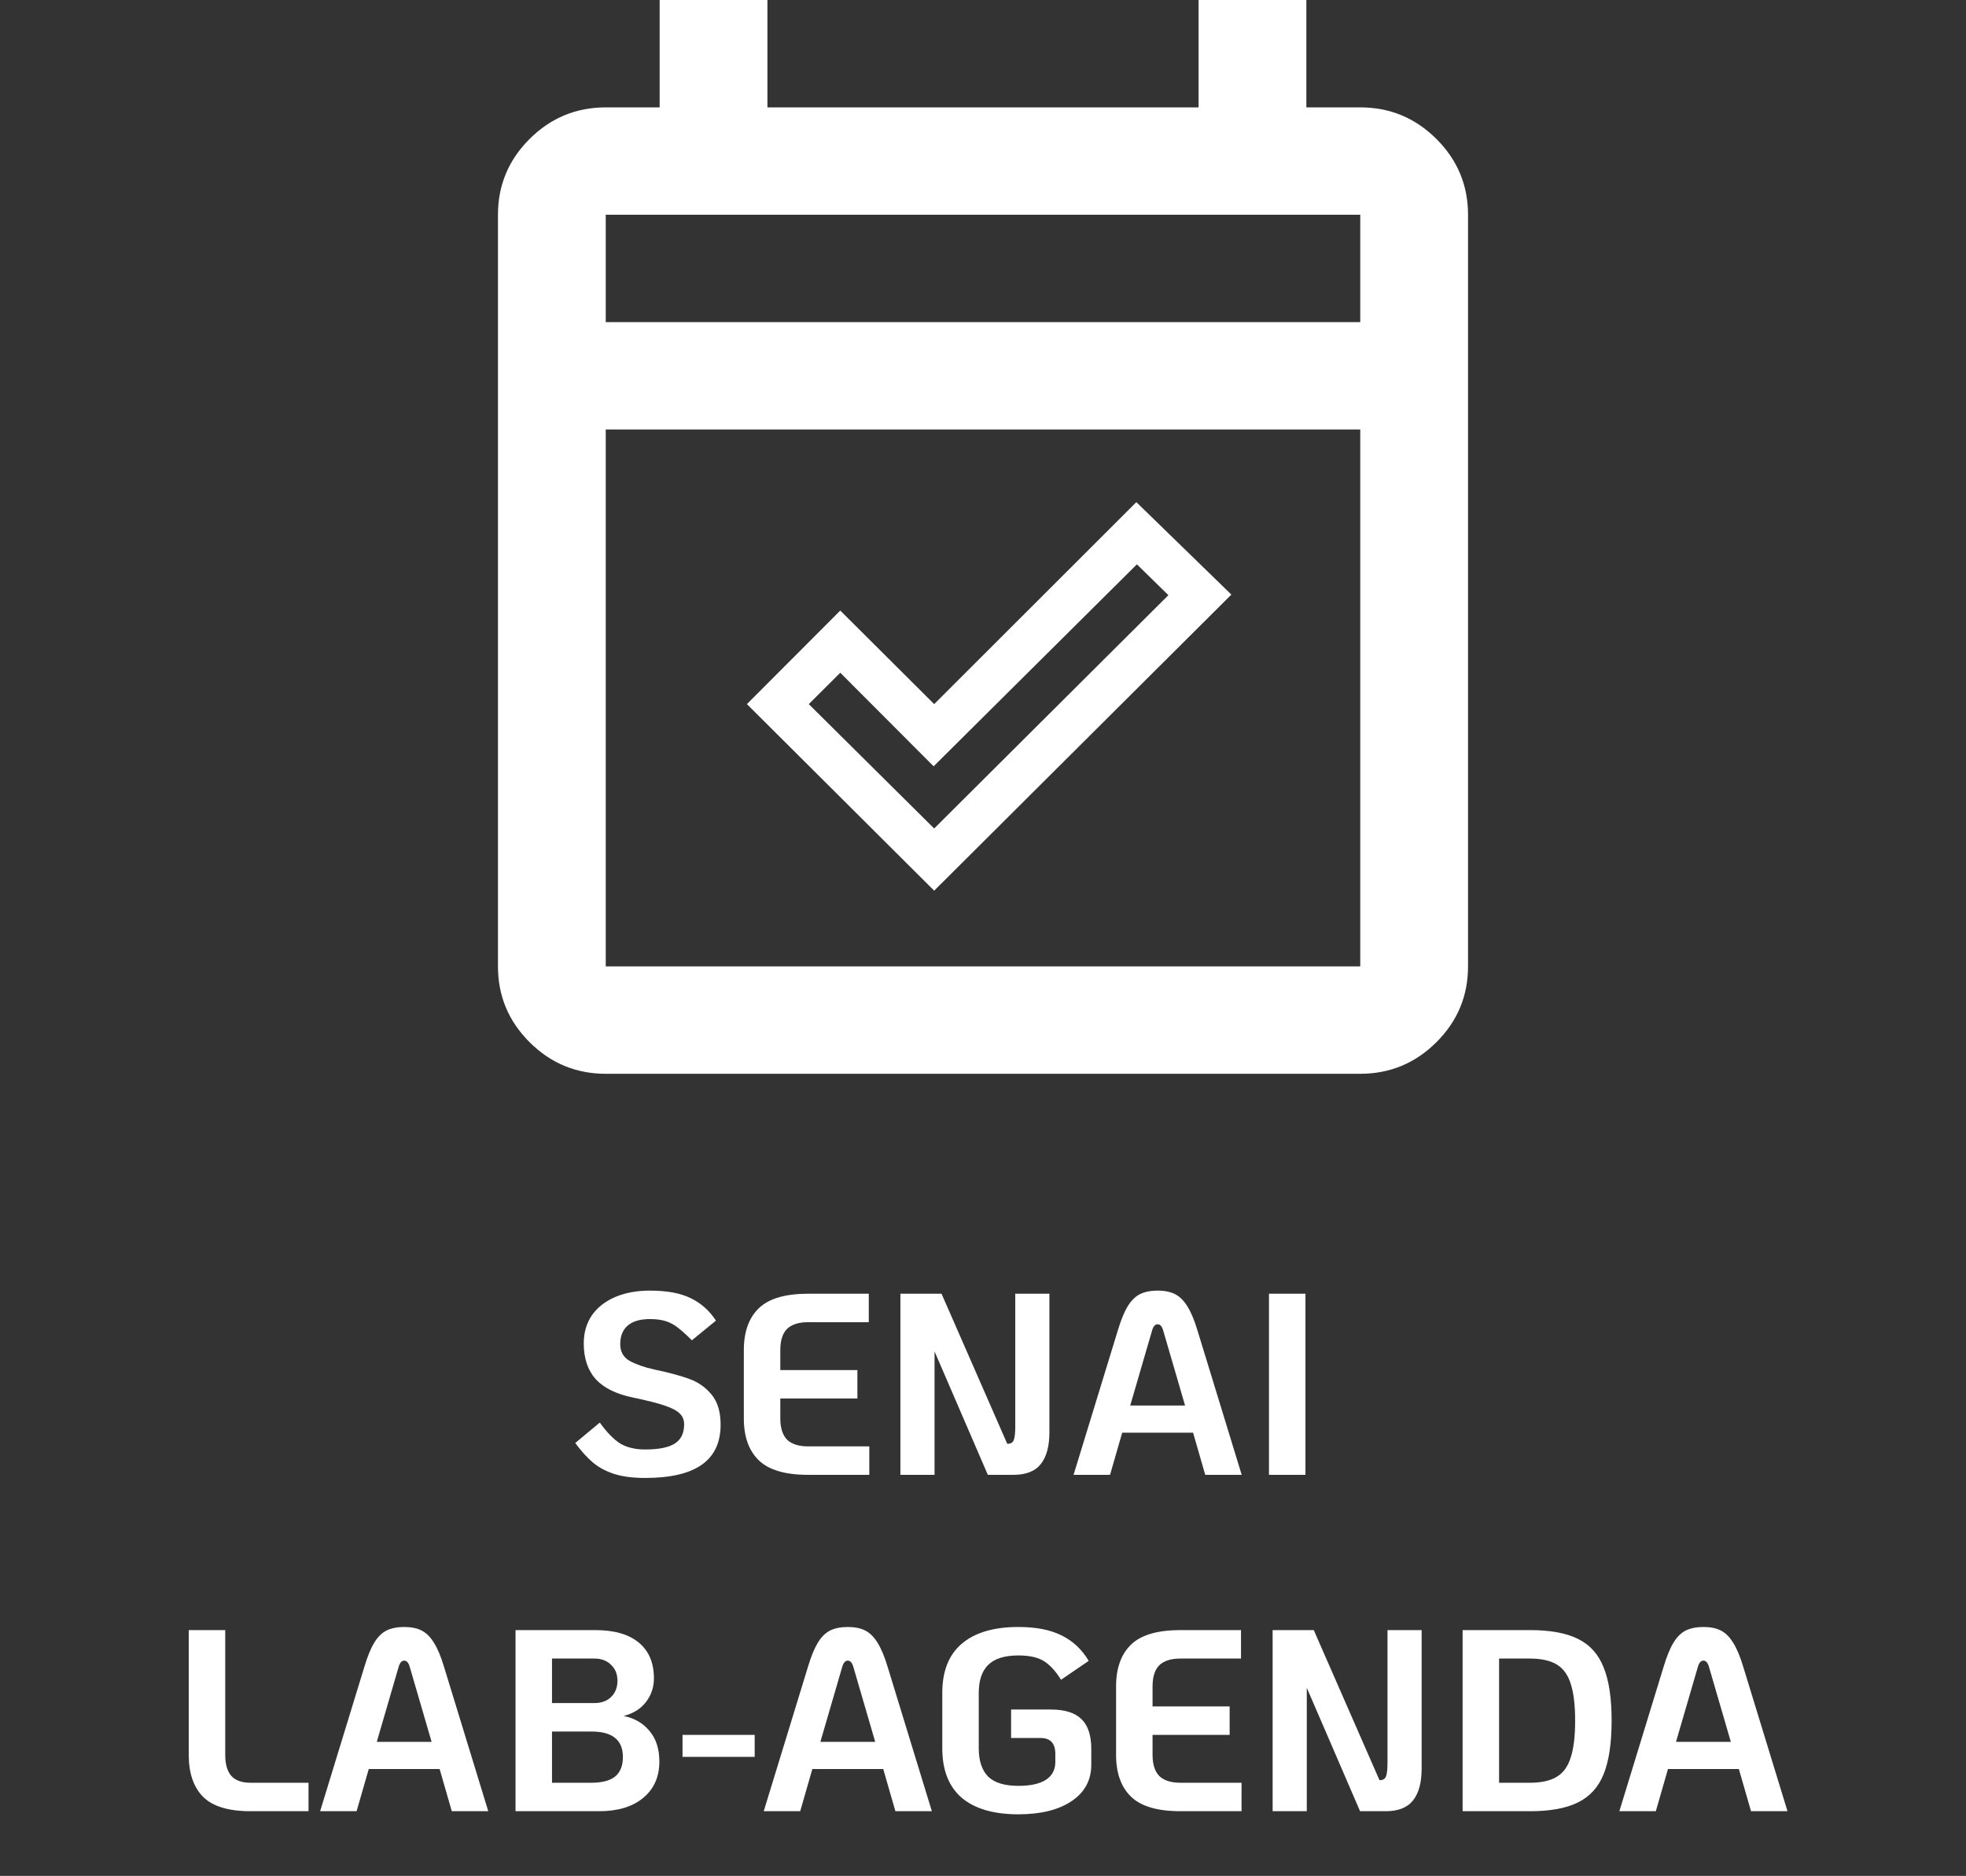 <svg width="152" height="145" viewBox="0 0 152 145" fill="none" xmlns="http://www.w3.org/2000/svg">
<rect x="0" y="0" width="152" height="145" fill="#333333" stroke="none"/>
<path d="M46.833 83C44.542 83 42.58 82.187 40.948 80.562C39.316 78.936 38.5 76.983 38.5 74.7V16.6C38.5 14.318 39.316 12.364 40.948 10.738C42.58 9.113 44.542 8.3 46.833 8.3H51V0H59.333V8.3H92.667V0H101V8.3H105.167C107.458 8.3 109.42 9.113 111.052 10.738C112.684 12.364 113.5 14.318 113.5 16.6V74.7C113.5 76.983 112.684 78.936 111.052 80.562C109.42 82.187 107.458 83 105.167 83H46.833ZM46.833 74.7H105.167V33.2H46.833V74.7ZM46.833 24.9H105.167V16.6H46.833V24.9Z" fill="white"/>
<mask id="mask0_2158_2192" style="mask-type:alpha" maskUnits="userSpaceOnUse" x="55" y="33" width="42" height="42">
<rect x="55.953" y="33.412" width="41" height="40.836" fill="#D9D9D9"/>
</mask>
<g mask="url(#mask0_2158_2192)">
<path d="M72.225 64.039L90.334 46.003L87.899 43.621L72.183 59.232L64.965 52.001L62.53 54.425L72.225 64.039ZM72.225 68.845L57.747 54.425L64.965 47.194L72.225 54.425L87.856 38.814L95.202 45.96L72.225 68.845Z" fill="white"/>
</g>
<path d="M49.873 114.24C48.913 114.24 48.107 114.133 47.453 113.92C46.813 113.707 46.273 113.413 45.833 113.04C45.393 112.667 44.94 112.167 44.473 111.54L46.373 109.96C46.92 110.72 47.447 111.26 47.953 111.58C48.473 111.887 49.113 112.04 49.873 112.04C50.927 112.04 51.693 111.887 52.173 111.58C52.653 111.273 52.893 110.78 52.893 110.1C52.893 109.753 52.78 109.473 52.553 109.26C52.327 109.033 51.933 108.827 51.373 108.64C50.827 108.453 50.007 108.247 48.913 108.02C47.633 107.753 46.68 107.28 46.053 106.6C45.44 105.907 45.133 104.987 45.133 103.84C45.133 103.013 45.34 102.293 45.753 101.68C46.18 101.067 46.78 100.593 47.553 100.26C48.327 99.927 49.227 99.76 50.253 99.76C51.587 99.76 52.647 99.96 53.433 100.36C54.22 100.747 54.86 101.32 55.353 102.08L53.493 103.6C53.08 103.187 52.733 102.873 52.453 102.66C52.187 102.433 51.88 102.26 51.533 102.14C51.187 102.02 50.76 101.96 50.253 101.96C49.493 101.96 48.92 102.127 48.533 102.46C48.147 102.793 47.953 103.273 47.953 103.9C47.953 104.487 48.2 104.92 48.693 105.2C49.187 105.467 49.82 105.687 50.593 105.86C51.74 106.1 52.653 106.347 53.333 106.6C54.013 106.853 54.58 107.26 55.033 107.82C55.487 108.38 55.713 109.147 55.713 110.12C55.713 111.507 55.227 112.54 54.253 113.22C53.293 113.9 51.833 114.24 49.873 114.24ZM62.489 114C60.716 114 59.443 113.627 58.669 112.88C57.896 112.133 57.509 111.053 57.509 109.64V104.36C57.509 102.947 57.896 101.867 58.669 101.12C59.443 100.373 60.716 100 62.489 100H67.169V102.2H62.489C61.756 102.2 61.209 102.373 60.849 102.72C60.503 103.067 60.329 103.613 60.329 104.36V105.9H66.289V108.1H60.329V109.64C60.329 110.373 60.503 110.92 60.849 111.28C61.209 111.627 61.756 111.8 62.489 111.8H67.209V114H62.489ZM81.134 100V110.7C81.134 111.78 80.914 112.6 80.474 113.16C80.034 113.72 79.327 114 78.354 114H76.374L72.254 104.46V114H69.614V100H72.794L77.874 111.6H77.914C78.141 111.6 78.294 111.507 78.374 111.32C78.454 111.12 78.494 110.767 78.494 110.26V100H81.134ZM92.242 110.74H86.762L85.822 114H83.002L86.422 102.84C86.662 102.04 86.915 101.42 87.182 100.98C87.448 100.54 87.762 100.227 88.122 100.04C88.495 99.853 88.955 99.76 89.502 99.76C90.048 99.76 90.502 99.853 90.862 100.04C91.222 100.227 91.535 100.54 91.802 100.98C92.082 101.42 92.342 102.04 92.582 102.84L96.002 114H93.182L92.242 110.74ZM91.622 108.64L89.942 102.88C89.848 102.533 89.702 102.36 89.502 102.36C89.302 102.36 89.155 102.533 89.062 102.88L87.382 108.64H91.622ZM98.11 100H100.93V114H98.11V100ZM19.373 140C17.666 140 16.439 139.627 15.693 138.88C14.959 138.133 14.593 137.053 14.593 135.64V126H17.413V135.64C17.413 136.373 17.573 136.92 17.893 137.28C18.213 137.627 18.706 137.8 19.373 137.8H23.853V140H19.373ZM33.99 136.74H28.51L27.57 140H24.75L28.17 128.84C28.41 128.04 28.663 127.42 28.93 126.98C29.196 126.54 29.51 126.227 29.87 126.04C30.243 125.853 30.703 125.76 31.25 125.76C31.796 125.76 32.25 125.853 32.61 126.04C32.97 126.227 33.283 126.54 33.55 126.98C33.83 127.42 34.09 128.04 34.33 128.84L37.75 140H34.93L33.99 136.74ZM33.37 134.64L31.69 128.88C31.596 128.533 31.45 128.36 31.25 128.36C31.05 128.36 30.903 128.533 30.81 128.88L29.13 134.64H33.37ZM39.858 126H46.018C47.485 126 48.605 126.32 49.378 126.96C50.165 127.6 50.558 128.527 50.558 129.74C50.558 130.407 50.358 131.007 49.958 131.54C49.558 132.073 48.978 132.44 48.218 132.64C49.045 132.8 49.712 133.187 50.218 133.8C50.725 134.4 50.978 135.187 50.978 136.16C50.978 137.347 50.558 138.287 49.718 138.98C48.892 139.66 47.758 140 46.318 140H39.858V126ZM45.958 131.64C46.492 131.64 46.918 131.487 47.238 131.18C47.572 130.86 47.738 130.44 47.738 129.92C47.738 129.4 47.572 128.987 47.238 128.68C46.918 128.36 46.492 128.2 45.958 128.2H42.678V131.64H45.958ZM45.718 137.8C46.545 137.8 47.158 137.64 47.558 137.32C47.958 136.987 48.158 136.487 48.158 135.82C48.158 135.153 47.958 134.66 47.558 134.34C47.158 134.007 46.545 133.84 45.718 133.84H42.678V137.8H45.718ZM52.769 134.1H58.349V135.8H52.769V134.1ZM68.287 136.74H62.806L61.867 140H59.047L62.467 128.84C62.706 128.04 62.96 127.42 63.227 126.98C63.493 126.54 63.806 126.227 64.166 126.04C64.54 125.853 65 125.76 65.546 125.76C66.093 125.76 66.546 125.853 66.906 126.04C67.266 126.227 67.58 126.54 67.847 126.98C68.126 127.42 68.386 128.04 68.626 128.84L72.046 140H69.227L68.287 136.74ZM67.666 134.64L65.987 128.88C65.893 128.533 65.746 128.36 65.546 128.36C65.347 128.36 65.2 128.533 65.106 128.88L63.426 134.64H67.666ZM78.732 140.24C76.825 140.24 75.365 139.813 74.352 138.96C73.352 138.093 72.852 136.82 72.852 135.14V130.86C72.852 129.18 73.352 127.913 74.352 127.06C75.365 126.193 76.825 125.76 78.732 125.76C80.105 125.76 81.225 125.98 82.092 126.42C82.972 126.86 83.665 127.513 84.172 128.38L82.032 129.84C81.619 129.173 81.179 128.693 80.712 128.4C80.245 128.107 79.585 127.96 78.732 127.96C77.665 127.96 76.885 128.207 76.392 128.7C75.912 129.18 75.672 129.9 75.672 130.86V135.14C75.672 136.1 75.912 136.827 76.392 137.32C76.885 137.8 77.665 138.04 78.732 138.04C79.665 138.04 80.372 137.887 80.852 137.58C81.345 137.26 81.592 136.8 81.592 136.2V135.58C81.592 134.753 81.212 134.34 80.452 134.34H78.172V132.14H81.252C82.319 132.14 83.105 132.387 83.612 132.88C84.119 133.373 84.372 134.14 84.372 135.18V136.4C84.372 137.6 83.865 138.54 82.852 139.22C81.839 139.9 80.465 140.24 78.732 140.24ZM91.269 140C89.495 140 88.222 139.627 87.448 138.88C86.675 138.133 86.288 137.053 86.288 135.64V130.36C86.288 128.947 86.675 127.867 87.448 127.12C88.222 126.373 89.495 126 91.269 126H95.948V128.2H91.269C90.535 128.2 89.989 128.373 89.629 128.72C89.282 129.067 89.109 129.613 89.109 130.36V131.9H95.069V134.1H89.109V135.64C89.109 136.373 89.282 136.92 89.629 137.28C89.989 137.627 90.535 137.8 91.269 137.8H95.989V140H91.269ZM109.913 126V136.7C109.913 137.78 109.693 138.6 109.253 139.16C108.813 139.72 108.107 140 107.133 140H105.153L101.033 130.46V140H98.393V126H101.573L106.653 137.6H106.693C106.92 137.6 107.073 137.507 107.153 137.32C107.233 137.12 107.273 136.767 107.273 136.26V126H109.913ZM113.081 126H118.281C119.854 126 121.094 126.227 122.001 126.68C122.921 127.133 123.581 127.867 123.981 128.88C124.394 129.88 124.601 131.253 124.601 133C124.601 134.747 124.394 136.127 123.981 137.14C123.581 138.14 122.921 138.867 122.001 139.32C121.094 139.773 119.854 140 118.281 140H113.081V126ZM118.281 137.8C119.161 137.8 119.854 137.647 120.361 137.34C120.868 137.033 121.228 136.533 121.441 135.84C121.668 135.147 121.781 134.2 121.781 133C121.781 131.8 121.668 130.853 121.441 130.16C121.228 129.467 120.868 128.967 120.361 128.66C119.854 128.353 119.161 128.2 118.281 128.2H115.901V137.8H118.281ZM134.439 136.74H128.959L128.019 140H125.199L128.619 128.84C128.859 128.04 129.112 127.42 129.379 126.98C129.645 126.54 129.959 126.227 130.319 126.04C130.692 125.853 131.152 125.76 131.699 125.76C132.245 125.76 132.699 125.853 133.059 126.04C133.419 126.227 133.732 126.54 133.999 126.98C134.279 127.42 134.539 128.04 134.779 128.84L138.199 140H135.379L134.439 136.74ZM133.819 134.64L132.139 128.88C132.045 128.533 131.899 128.36 131.699 128.36C131.499 128.36 131.352 128.533 131.259 128.88L129.579 134.64H133.819Z" fill="white"/>
</svg>
